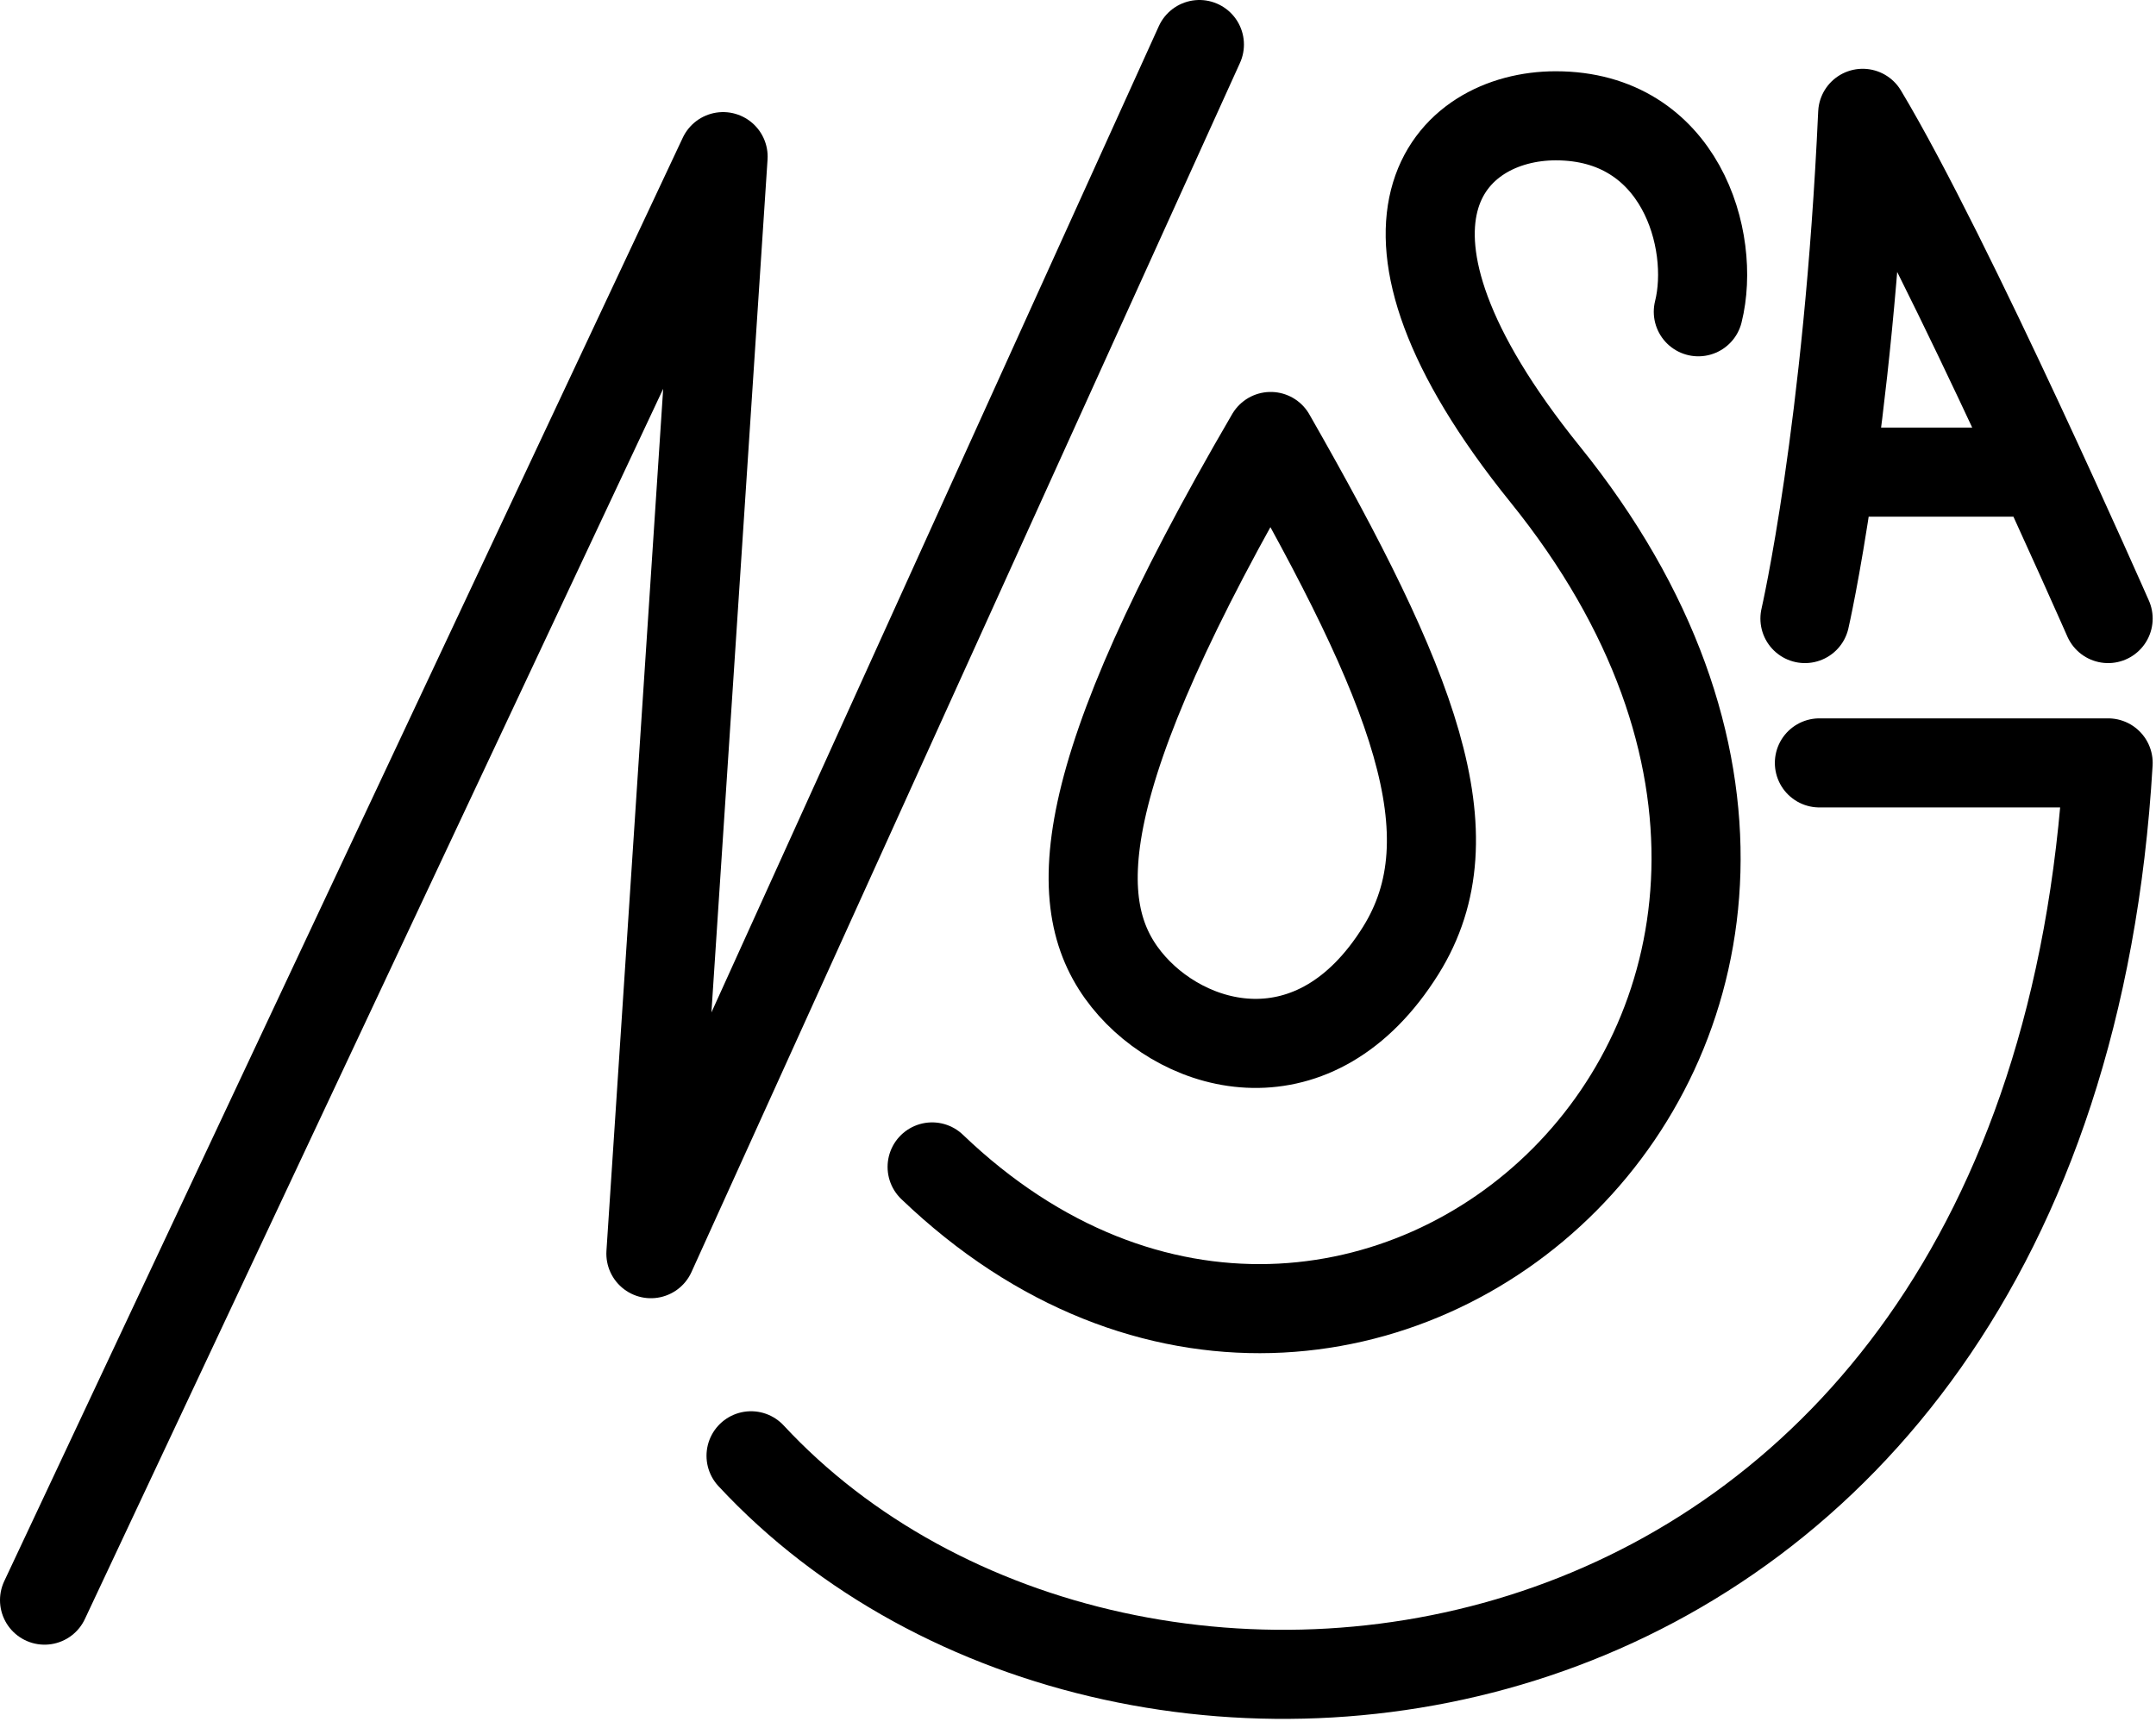 <svg xmlns="http://www.w3.org/2000/svg" width="121" height="97" viewBox="0 0 121 97">
  <g fill="none" fill-rule="evenodd" stroke-linecap="round" stroke-linejoin="round">
    <polyline stroke="#000" stroke-width="5" points="2.5 89.816 40.582 8.792 36.53 70.37 67.313 2.5"/>
    <path stroke="#000" stroke-width="5" d="M71.314,24.5 C59.971,43.946 59.977,50.925 63.217,54.976 C66.459,59.027 73.811,61.038 78.612,53.355 C82.662,46.874 79.314,38.5 71.314,24.5 Z"/>
    <path stroke="#000" stroke-width="5" d="M52.313 65.5C76.314 88.5 111.519 57.335 86.713 26.618 75.314 12.5 81.314 6.5 87.314 6.5 94.314 6.5 96.314 13.5 95.314 17.5M101.298 34.72C101.298 34.72 103.729 24.187 104.539 6.361 109.401 14.464 118.313 34.72 118.313 34.72M103.314 26.5L114.314 26.5"/>
    <path stroke="#000" stroke-width="5" d="M102.109,42.822 L118.314,42.822 C115.073,97.919 63.217,104.401 42.151,81.714"/>
  </g>
</svg>
